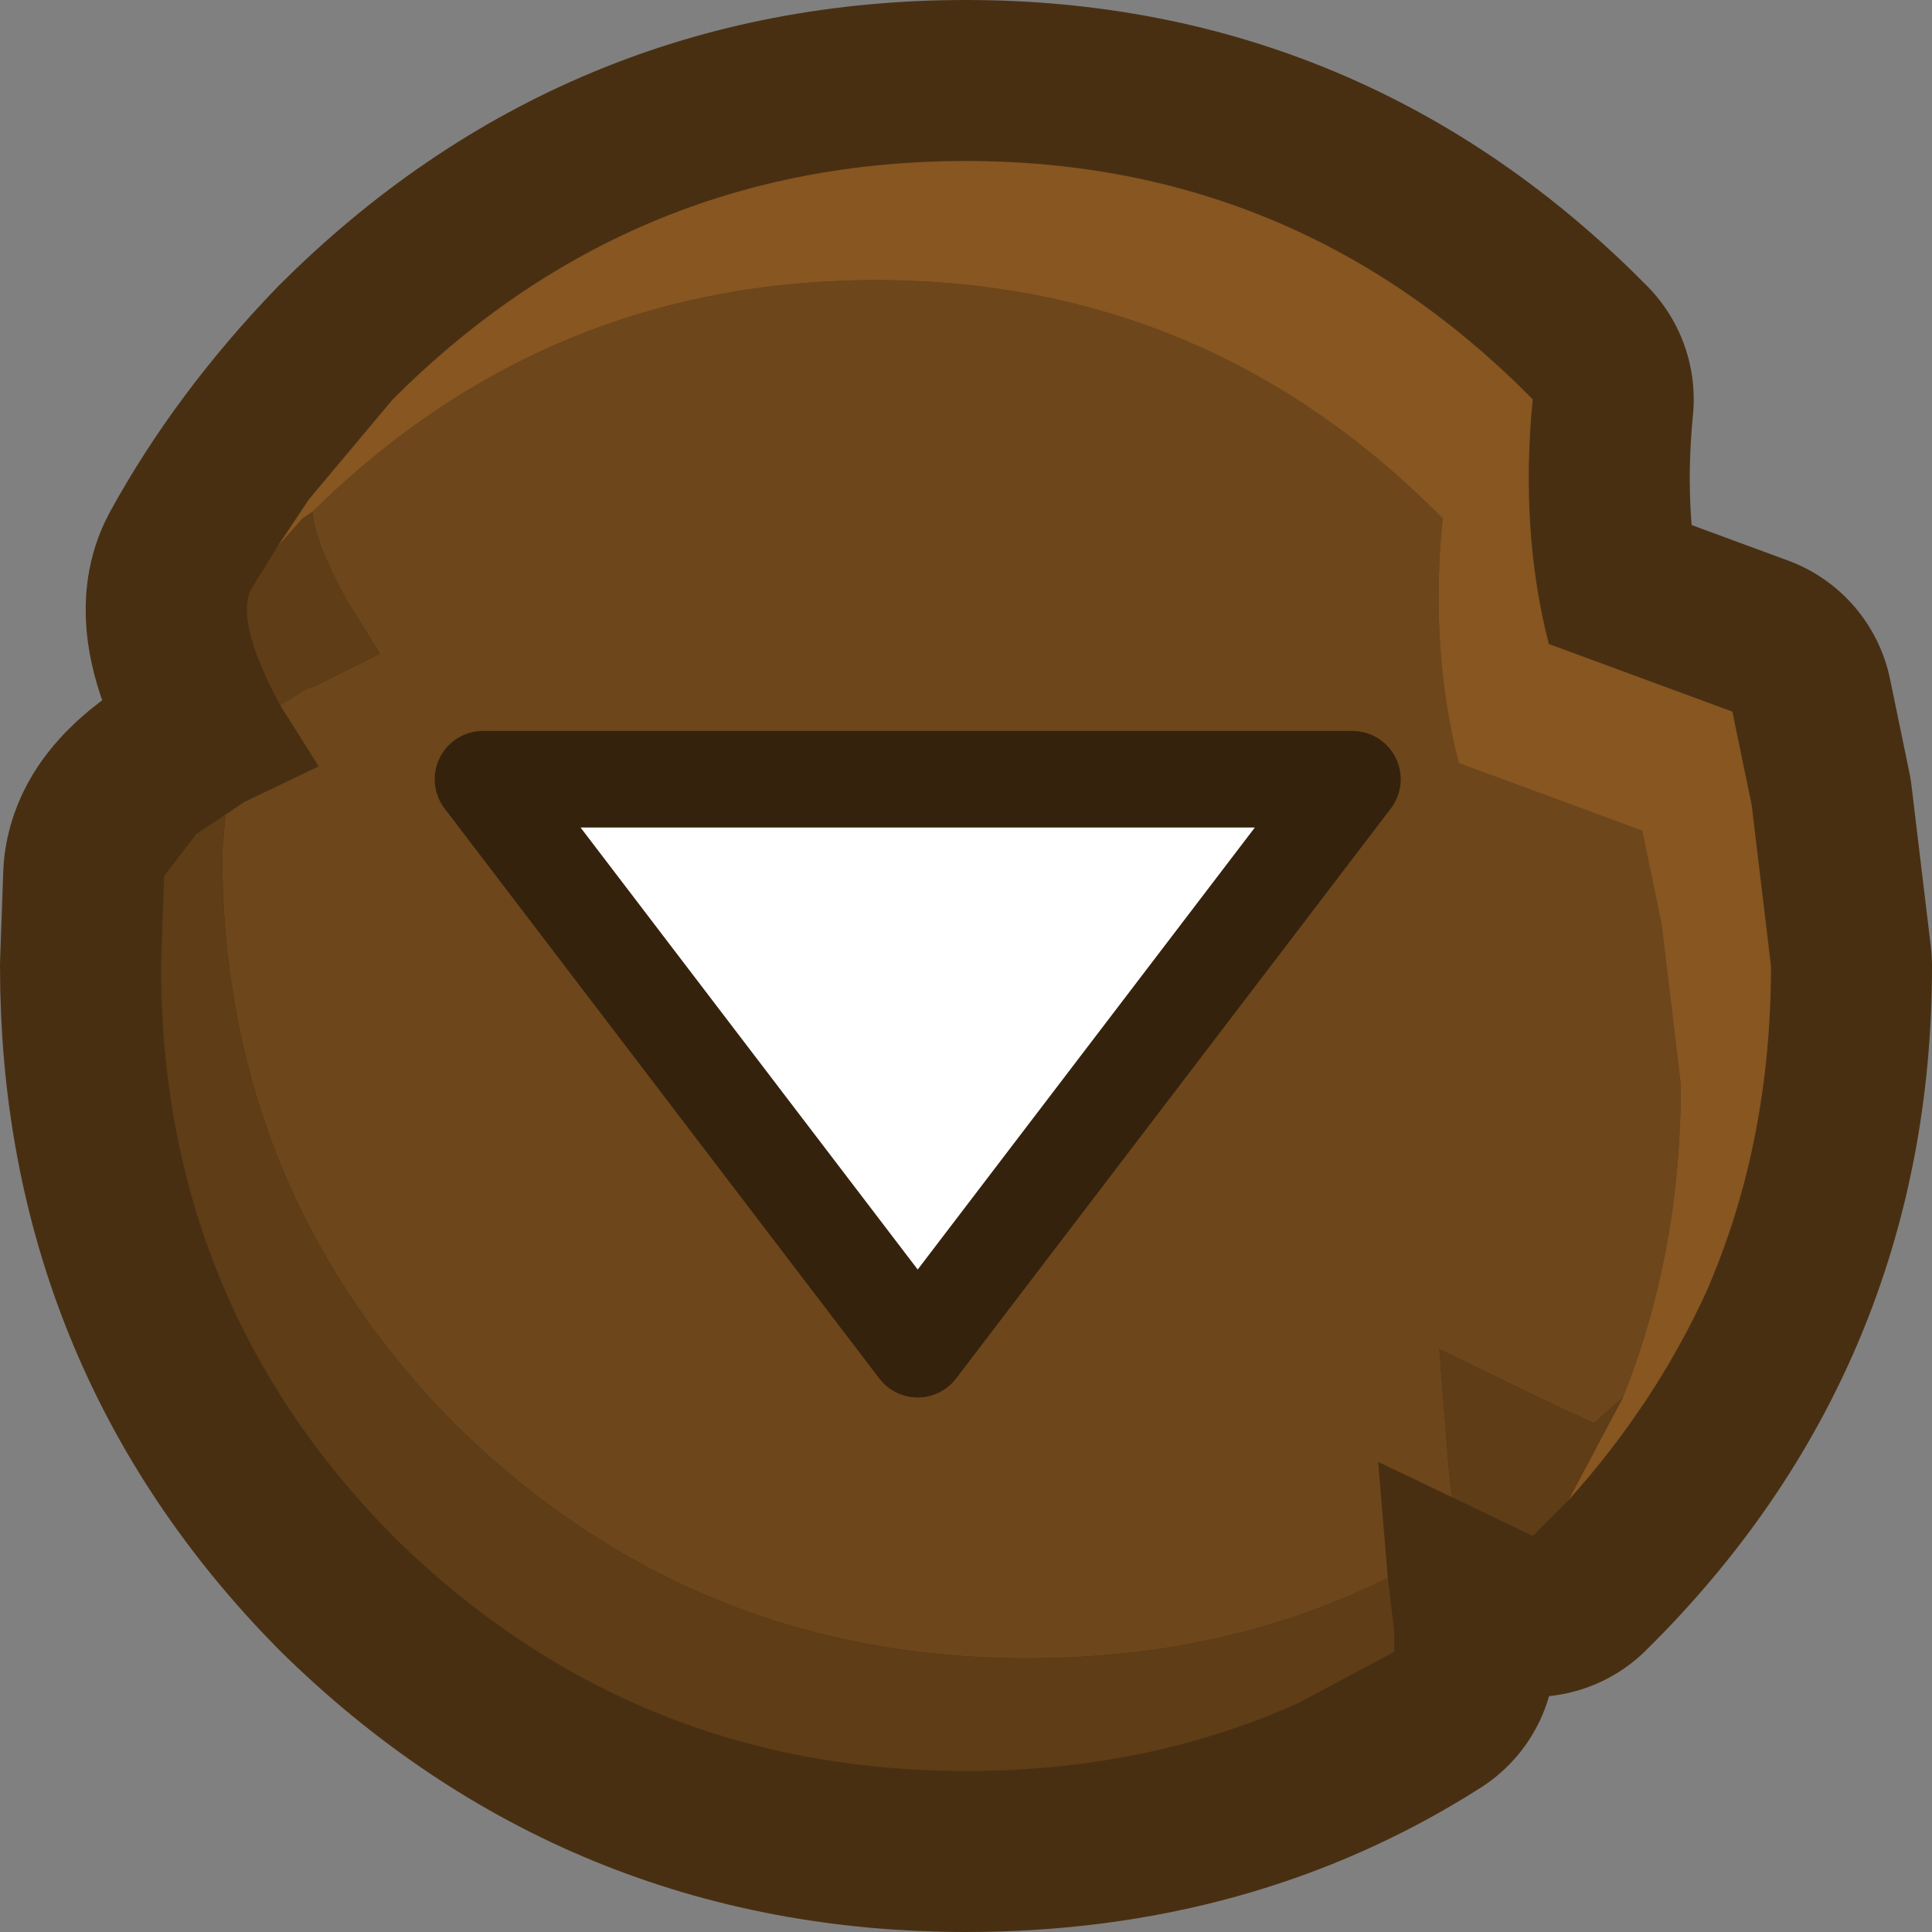 <?xml version="1.0" encoding="UTF-8" standalone="no"?>
<svg xmlns:xlink="http://www.w3.org/1999/xlink" height="30.0px" width="30.0px" xmlns="http://www.w3.org/2000/svg">
  <rect width="100%" height="100%" fill="#808080" stroke="none"/>
  <g transform="matrix(1.0, 0.0, 0.0, 1.0, 2.5, 2.5)">
    <path d="M24.4 8.55 L24.7 10.0 25.0 12.5 Q25.0 17.7 21.3 21.35 L18.9 20.2 19.15 23.15 Q16.25 25.0 12.5 25.0 7.3 25.0 3.6 21.35 0.0 17.7 0.0 12.5 L0.05 11.1 Q0.1 10.55 1.3 9.95 L2.45 9.4 Q1.05 7.3 1.4 6.65 2.25 5.1 3.6 3.7 7.3 0.0 12.5 0.0 17.65 0.0 21.3 3.7 21.1 5.75 21.55 7.5 L24.4 8.55 Z" fill="none" stroke="#492f12" stroke-linecap="round" stroke-linejoin="round" stroke-width="5.0"/>
    <path d="M2.35 5.45 Q6.0 1.85 11.1 1.85 16.25 1.85 19.9 5.55 19.7 7.6 20.15 9.35 L23.0 10.4 23.3 11.85 23.6 14.35 Q23.6 16.95 22.7 19.2 L22.25 19.6 21.5 19.25 19.85 18.45 20.0 20.35 20.05 20.75 18.9 20.2 19.05 22.0 Q16.55 23.25 13.45 23.25 8.25 23.25 4.55 19.6 0.95 15.95 0.95 10.75 L1.0 10.15 1.3 9.95 2.45 9.4 1.85 8.45 2.25 8.2 2.4 8.15 3.4 7.65 2.9 6.85 Q2.4 5.95 2.35 5.45" fill="#6d461b" fill-rule="evenodd" stroke="none"/>
    <path d="M22.7 19.2 Q23.6 16.95 23.6 14.35 L23.3 11.85 23.0 10.4 20.15 9.35 Q19.7 7.6 19.9 5.55 16.25 1.85 11.1 1.85 6.0 1.85 2.35 5.45 L2.2 5.55 1.8 6.0 2.3 5.25 3.6 3.7 Q7.3 0.0 12.5 0.0 17.65 0.0 21.3 3.7 21.1 5.75 21.55 7.5 L24.4 8.55 24.7 10.0 25.0 12.5 Q25.0 15.25 24.0 17.55 23.2 19.3 21.85 20.8 L22.7 19.2" fill="#875621" fill-rule="evenodd" stroke="none"/>
    <path d="M2.35 5.45 Q2.4 5.95 2.9 6.85 L3.4 7.65 2.4 8.15 2.25 8.2 1.85 8.45 Q1.15 7.15 1.4 6.65 L1.8 6.0 2.2 5.55 2.35 5.45 M1.0 10.15 L0.95 10.75 Q0.95 15.95 4.55 19.6 8.25 23.25 13.45 23.25 16.55 23.25 19.05 22.0 L19.15 22.85 19.15 23.15 17.65 23.95 Q15.3 25.0 12.5 25.0 7.3 25.0 3.6 21.35 0.0 17.7 0.0 12.5 L0.05 11.1 0.55 10.45 1.0 10.15 M20.05 20.75 L20.0 20.35 19.85 18.45 21.5 19.25 22.25 19.6 22.7 19.2 21.85 20.8 21.3 21.35 20.05 20.75" fill="#5e3d17" fill-rule="evenodd" stroke="none"/>
    <path d="M18.5 9.6 L11.75 18.45 5.0 9.6 18.5 9.6" fill="#ffffff" fill-rule="evenodd" stroke="none"/>
    <path d="M18.5 9.6 L5.0 9.6 11.75 18.45 18.5 9.6 Z" fill="none" stroke="#35220d" stroke-linecap="round" stroke-linejoin="round" stroke-width="1.5"/>
  </g>
</svg>
